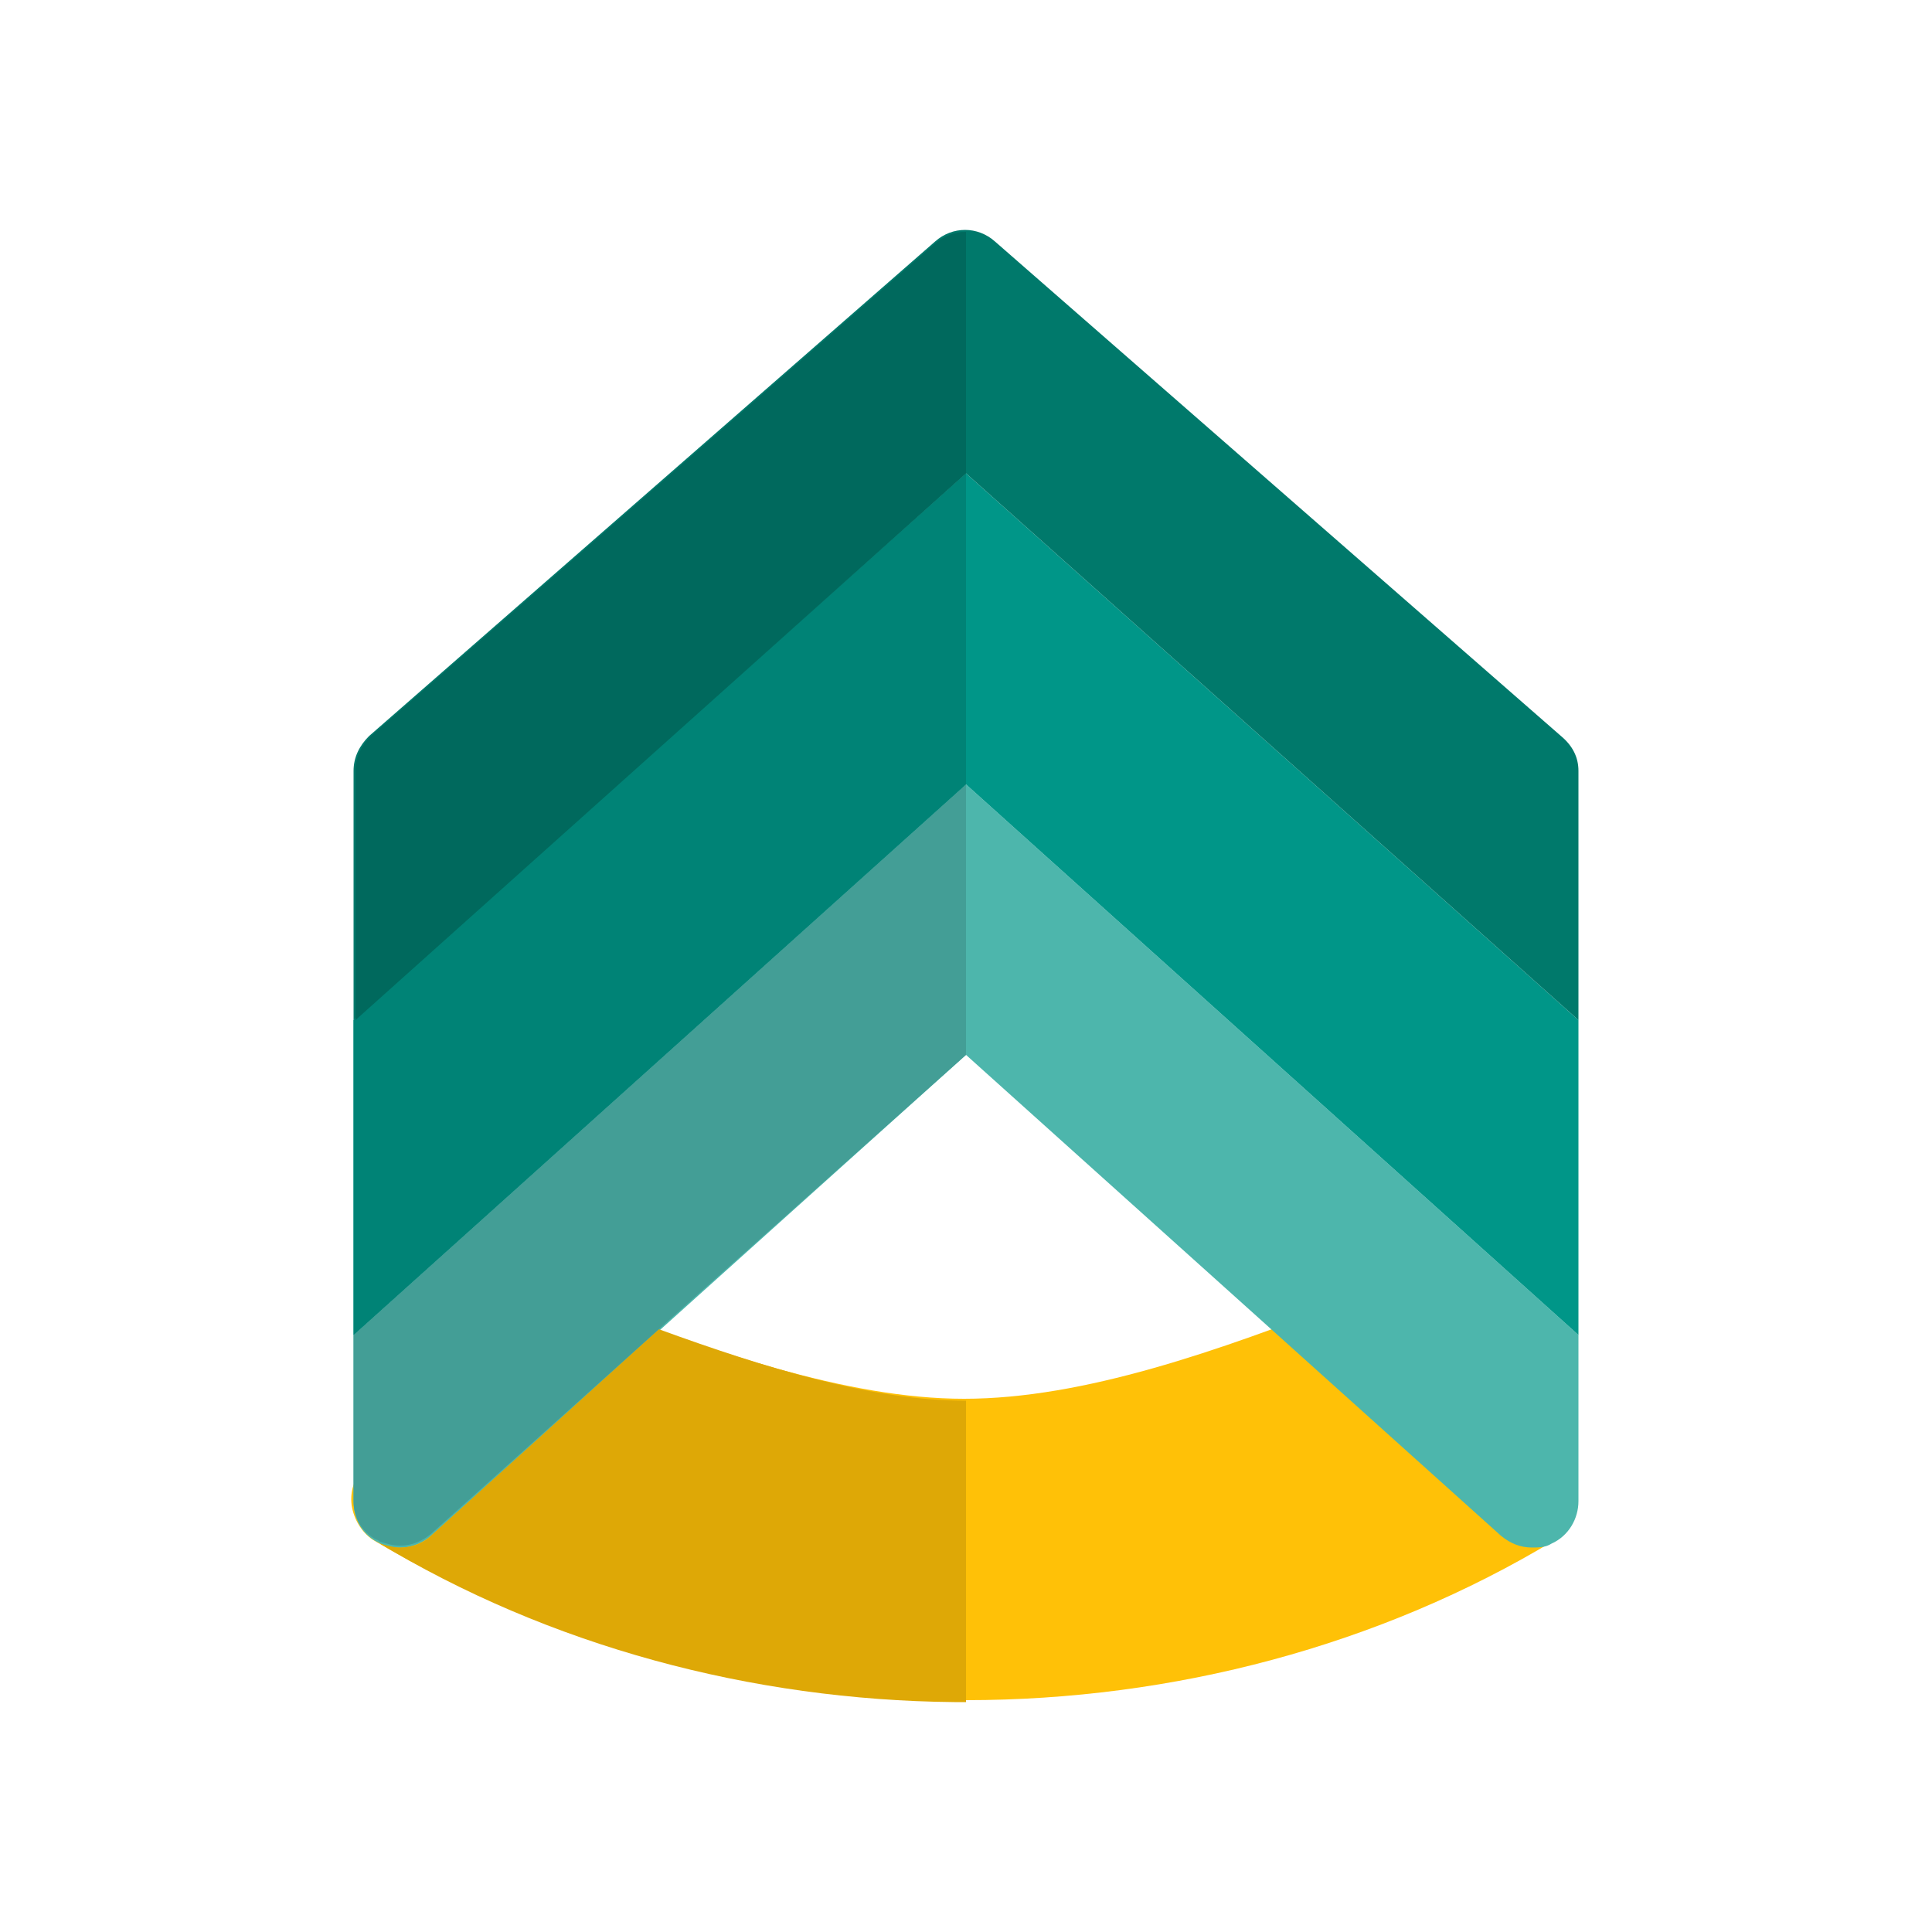 <?xml version="1.0" encoding="utf-8"?>
<!-- Generator: Adobe Illustrator 24.3.0, SVG Export Plug-In . SVG Version: 6.00 Build 0)  -->
<svg version="1.1" id="color" xmlns="http://www.w3.org/2000/svg" xmlns:xlink="http://www.w3.org/1999/xlink" x="0px" y="0px"
	 viewBox="0 0 100 100" style="enable-background:new 0 0 100 100;" xml:space="preserve">
<style type="text/css">
	.st0{fill:#FFC107;}
	.st1{fill:#4DB6AC;}
	.st2{fill:#009688;}
	.st3{fill:#00796B;}
	.st4{fill:#DEA806;}
	.st5{fill:#439E96;}
	.st6{fill:#008376;}
	.st7{fill:#00695D;}
</style>
<g>
	<path class="st0" d="M80.9,75.9l-8.6-8.1c-0.7-0.6-1.6-0.8-2.5-0.5c-6.7,2.6-13.7,5.1-19.9,5.1c-6.1,0-13.2-2.5-19.9-5.1
		c-0.9-0.3-1.8-0.1-2.5,0.5l-8.6,8.1c-0.5,0.5-0.8,1.2-0.7,2c0.1,0.7,0.5,1.4,1.1,1.8C28.6,85.2,39.3,88,50,88s21.4-2.8,30.5-8.3
		c0.6-0.4,1.1-1,1.1-1.8C81.7,77.2,81.5,76.5,80.9,75.9z"/>
	<path class="st1" d="M81.7,69.1v8.6c0,0.9-0.5,1.8-1.4,2.2c-0.3,0.2-0.7,0.2-1,0.2c-0.6,0-1.1-0.2-1.6-0.6L50,54.6L22.3,79.5
		c-0.7,0.6-1.7,0.8-2.6,0.4c-0.9-0.4-1.4-1.2-1.4-2.2v-8.6L50,40.6L81.7,69.1z"/>
	<path class="st2" d="M81.7,52.8v16.3L50,40.6L18.3,69.1V52.8L50,24.5L81.7,52.8z"/>
	<path class="st3" d="M81.7,39.9v12.9L50,24.5L18.3,52.8V39.9c0-0.7,0.3-1.3,0.8-1.8l29.3-25.6c0.9-0.8,2.2-0.8,3.1,0l29.3,25.6
		C81.4,38.6,81.7,39.2,81.7,39.9z"/>
	<path class="st4" d="M34.1,68.8L22.3,79.5c-0.4,0.4-1,0.6-1.6,0.6c-0.3,0-0.7-0.1-1-0.2c-0.1,0-0.1-0.1-0.2-0.1
		c8.9,5.4,19.4,8.2,29.9,8.3H50V72.5C45.1,72.5,39.6,70.8,34.1,68.8L34.1,68.8z"/>
	<path class="st5" d="M50,40.6L18.3,69.1v8.6c0,0.8,0.4,1.6,1.2,2c0.1,0,0.1,0.1,0.2,0.1c0.3,0.1,0.6,0.2,1,0.2
		c0.6,0,1.1-0.2,1.6-0.6l11.8-10.6L50,54.6V40.6z"/>
	<path class="st6" d="M50,24.5L18.3,52.8v16.3L50,40.6V24.5z"/>
	<path class="st7" d="M50,12c-0.6,0-1.1,0.2-1.6,0.6L19.2,38.1c-0.5,0.5-0.8,1.1-0.8,1.8v12.9L50,24.5V12z"/>
</g>
</svg>
